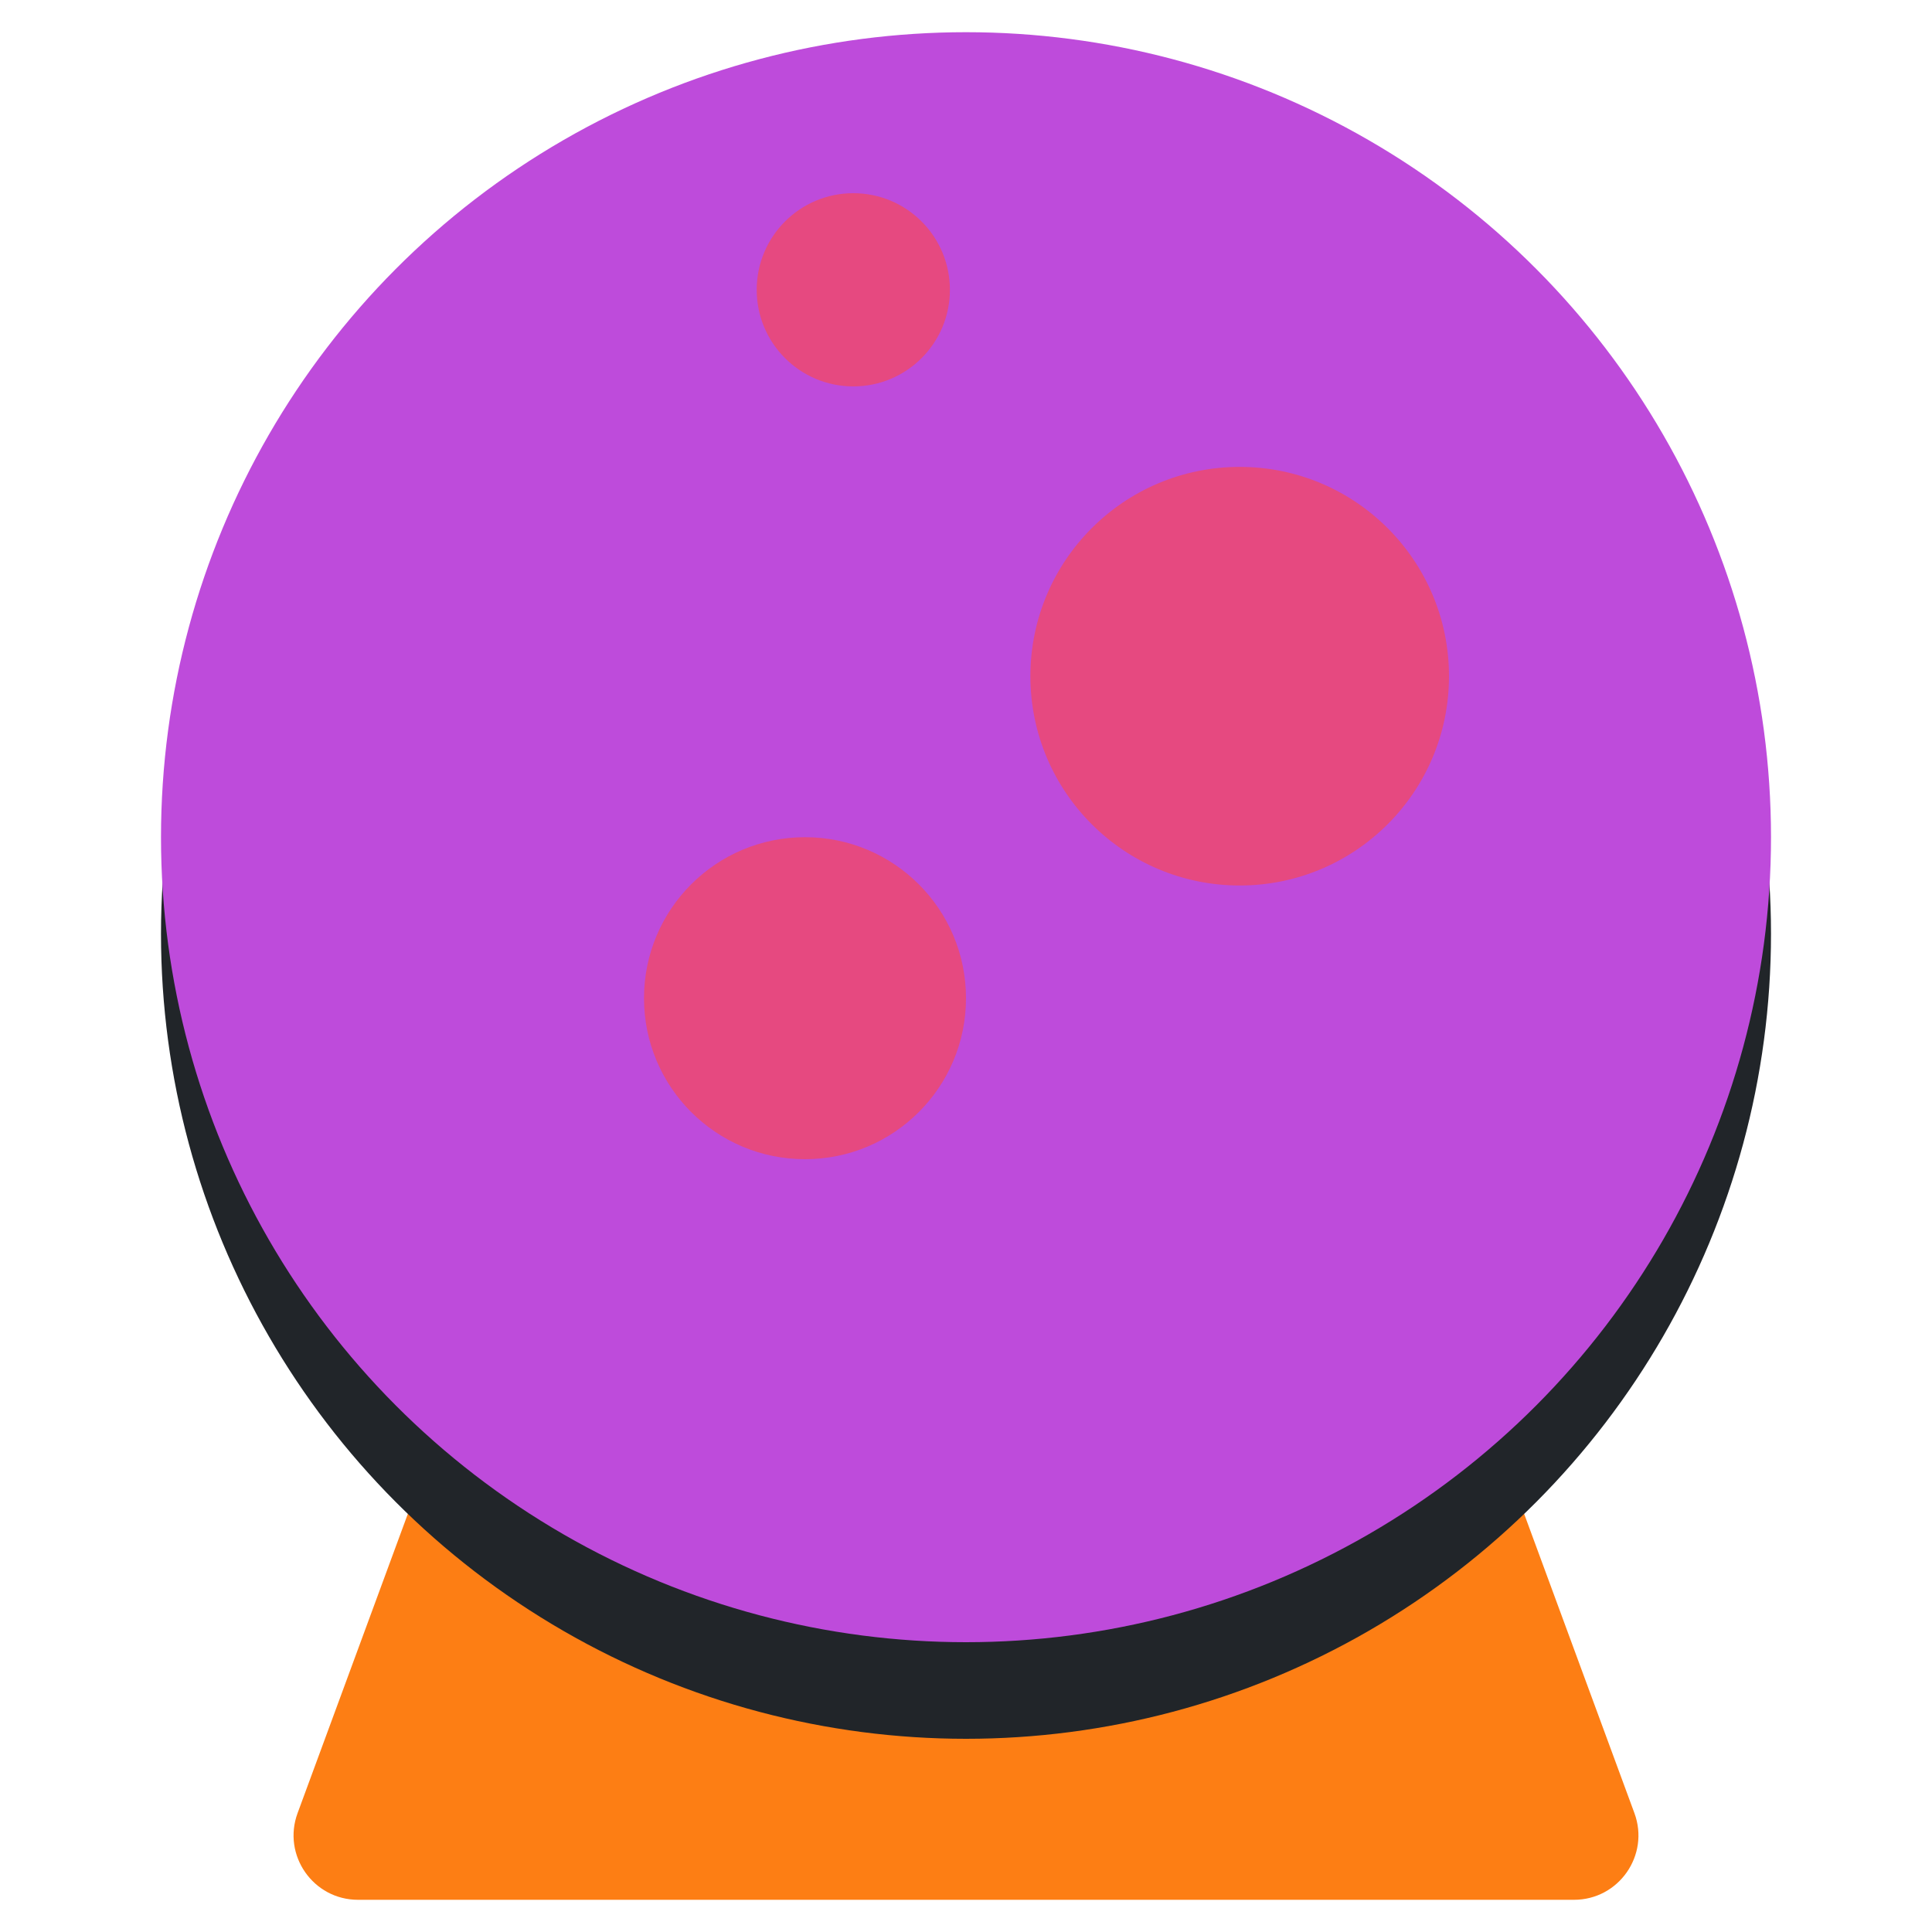 <svg width="240" height="240" viewBox="0 0 240 240" fill="none" xmlns="http://www.w3.org/2000/svg">
<rect width="240" height="240" fill="white"/>
<path d="M52.072 184.234L36.966 225.234C35.042 230.457 38.907 236 44.473 236H195.527C201.093 236 204.958 230.457 203.034 225.234L187.928 184.234C186.77 181.089 183.773 179 180.422 179H59.578C56.227 179 53.23 181.089 52.072 184.234Z" fill="#FD7E14"/>
<g style="mix-blend-mode:soft-light">
<circle cx="120" cy="116" r="100" fill="#212529"/>
</g>
<circle cx="120" cy="104" r="100" fill="#BE4BDB"/>
<circle cx="106" cy="36" r="12" fill="#E64980"/>
<circle cx="154" cy="84" r="26" fill="#E64980"/>
<circle cx="100" cy="124" r="20" fill="#E64980"/>
</svg>

